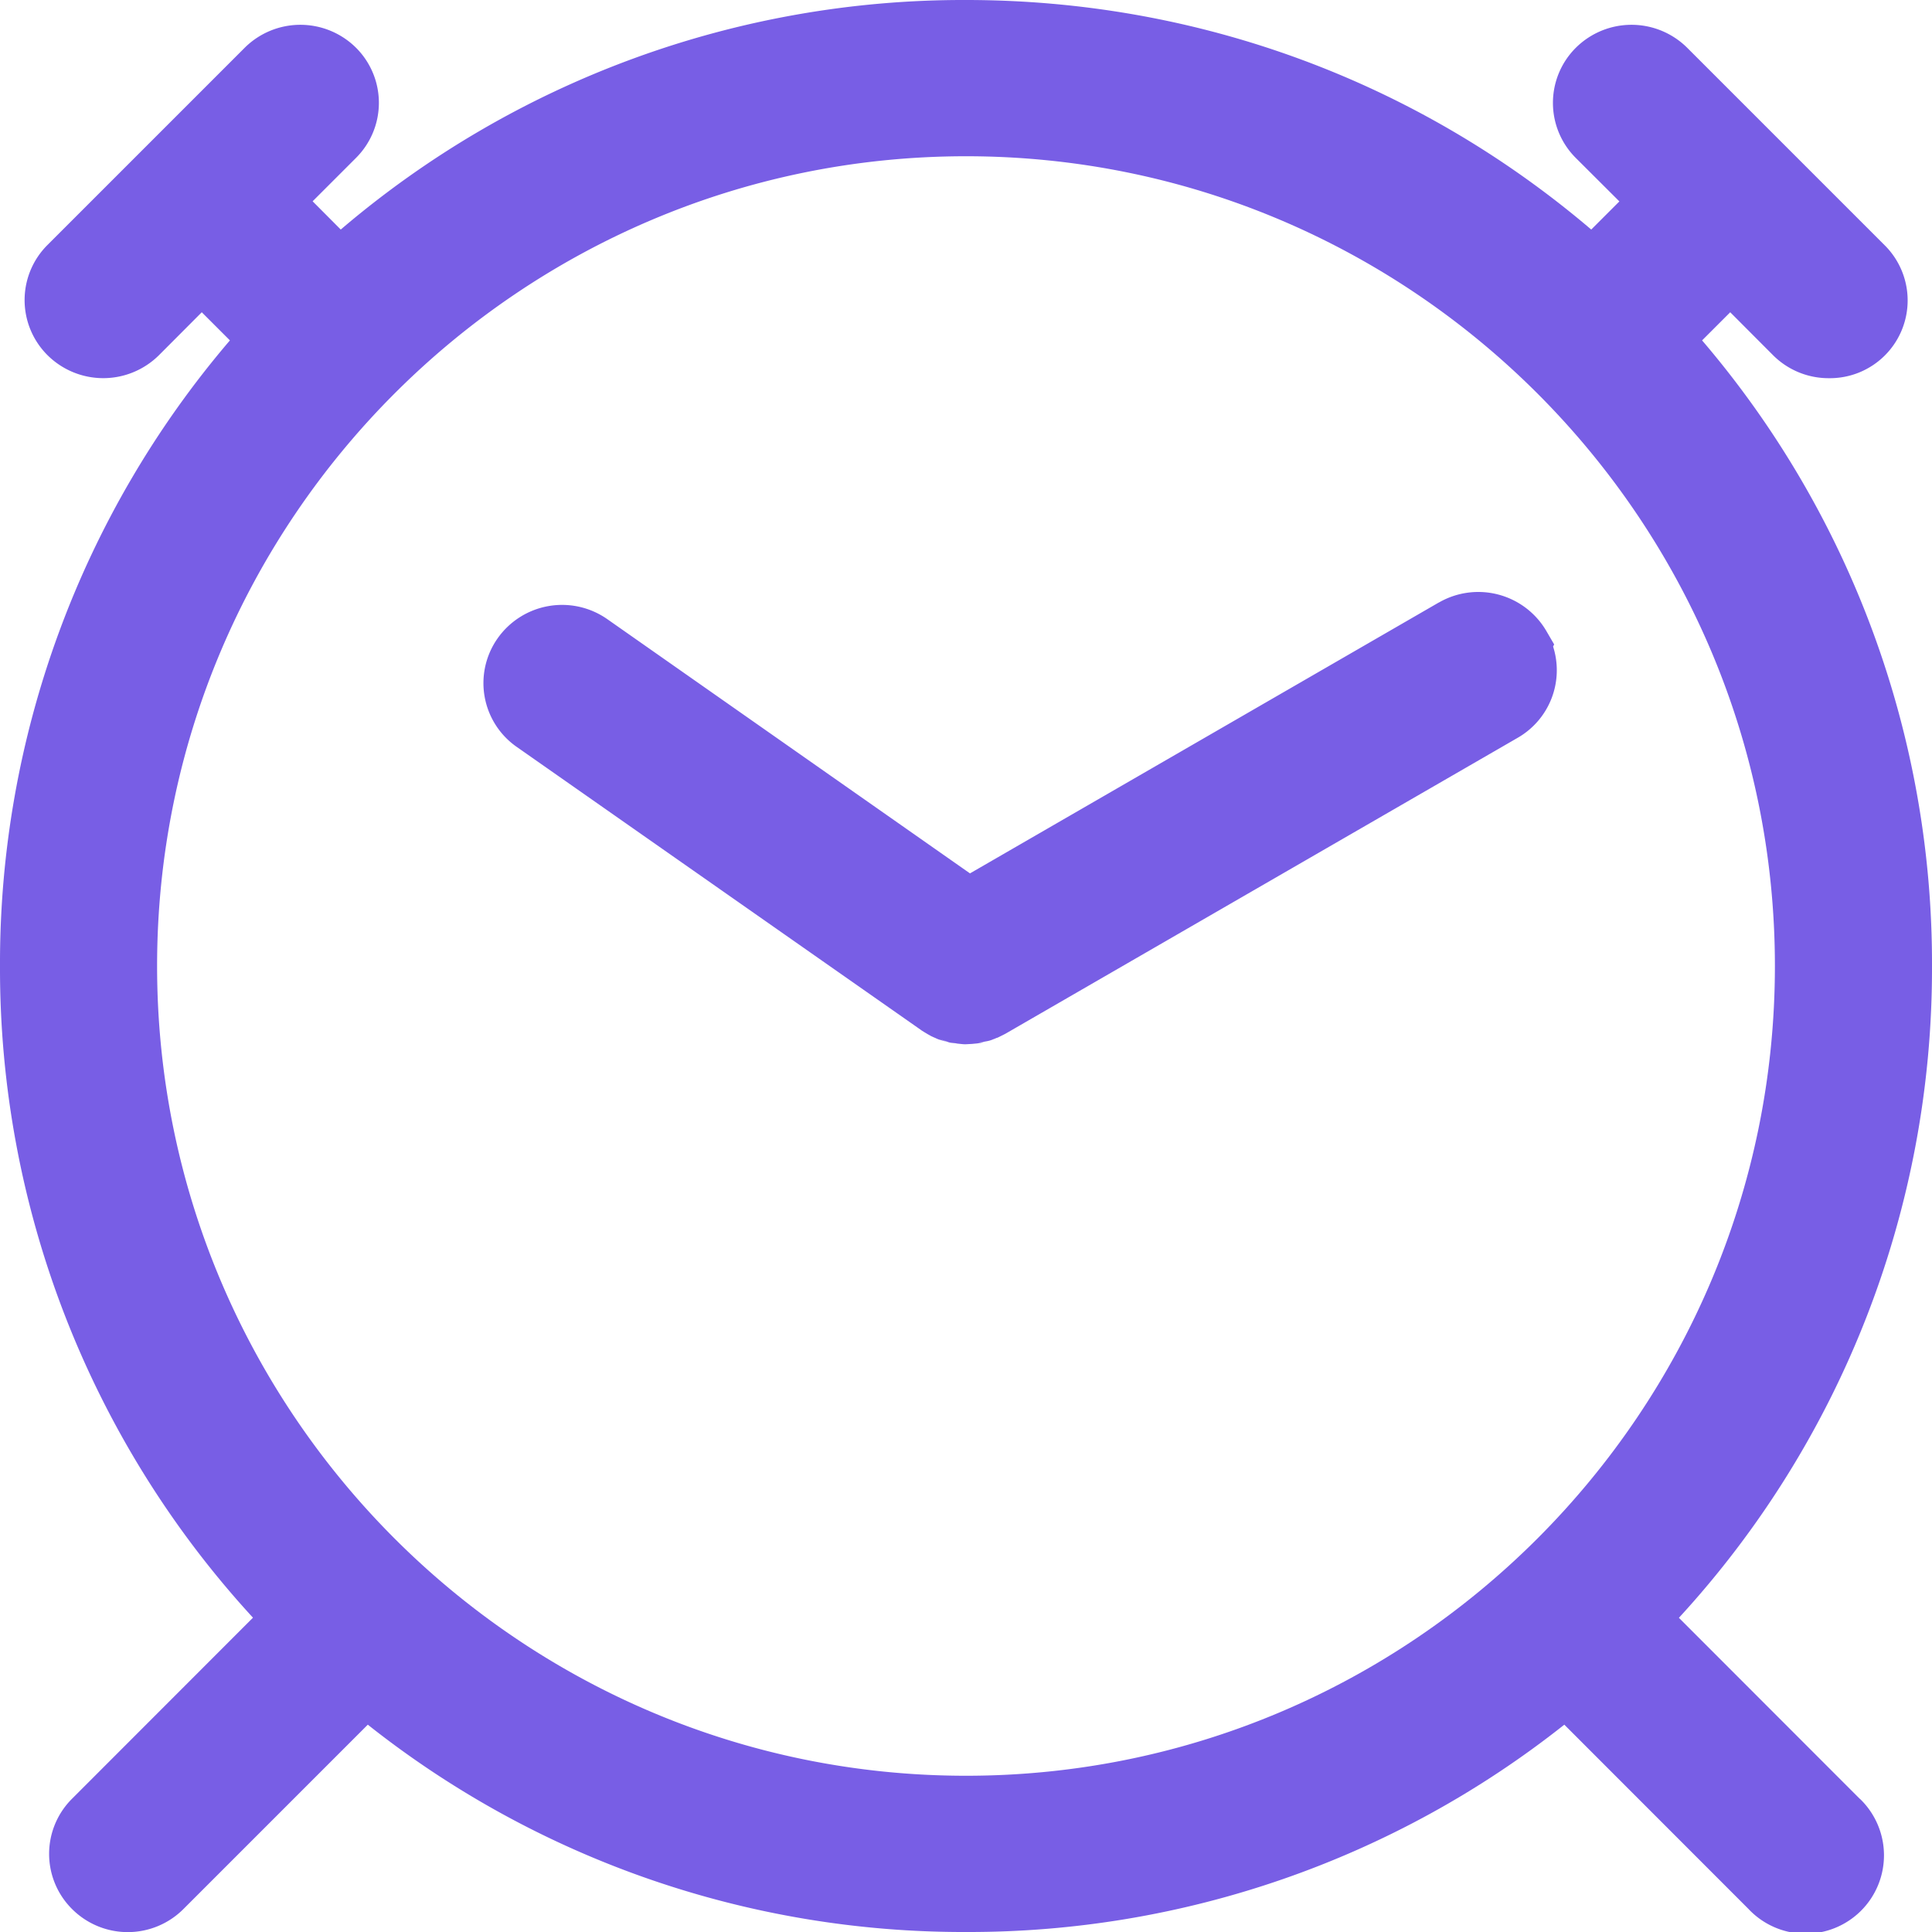 <svg xmlns="http://www.w3.org/2000/svg" width="16" height="16" viewBox="0 0 16 16">
    <path fill="#785EE5" fill-rule="nonzero" d="M15.403 14.897a.649.649 0 1 1-.923.912l-1.525-1.526A7.94 7.94 0 0 1 8 16a7.94 7.94 0 0 1-4.954-1.717l-1.526 1.526a.652.652 0 0 1-.924 0 .644.644 0 0 1 0-.912l1.499-1.5A7.943 7.943 0 0 1 0 8a7.94 7.94 0 0 1 1.904-5.181l-.233-.233-.355.356a.655.655 0 0 1-.923-.001.644.644 0 0 1 0-.912L2.026.396a.654.654 0 0 1 .923 0 .644.644 0 0 1 0 .911l-.36.36.233.234A7.943 7.943 0 0 1 8 0c1.915 0 3.732.67 5.178 1.901l.233-.233-.361-.36a.644.644 0 0 1 0-.912.654.654 0 0 1 .923 0l1.633 1.633a.644.644 0 0 1-.46 1.103.65.65 0 0 1-.462-.19l-.355-.356-.233.233A7.94 7.94 0 0 1 16 8a7.943 7.943 0 0 1-2.096 5.398l1.499 1.5zM1.301 8c0 3.698 3.007 6.706 6.699 6.706 3.692 0 6.699-3.008 6.699-6.706 0-3.698-3.007-6.706-6.699-6.706-3.692 0-6.699 3.008-6.699 6.706zm10.615-3.01a.653.653 0 0 1 .891.237l.064.11-.009.017a.645.645 0 0 1-.293.756L8.33 8.559a.463.463 0 0 1-.027.014c-.044.022-.044.022-.048.022-.019.008-.026.012-.046.016l.016-.003c-.037.013-.037.013-.128.028l.053-.006c-.036.009-.04.01-.1.015l.023-.001L8 8.648h-.006c-.015 0-.015 0-.062-.005a.733.733 0 0 0-.018-.002h.014c-.055-.005-.055-.005-.07-.009l-.078-.028.06.024-.017-.005-.04-.012h-.001c-.022-.008-.022-.008-.036-.015l-.01-.004-.024-.011-.014-.008-.013-.007-.033-.02.019.012-.037-.023-.008-.006L4.28 6.186a.644.644 0 0 1-.16-.898.653.653 0 0 1 .91-.16l3.003 2.105 3.882-2.243z"/>
</svg>
